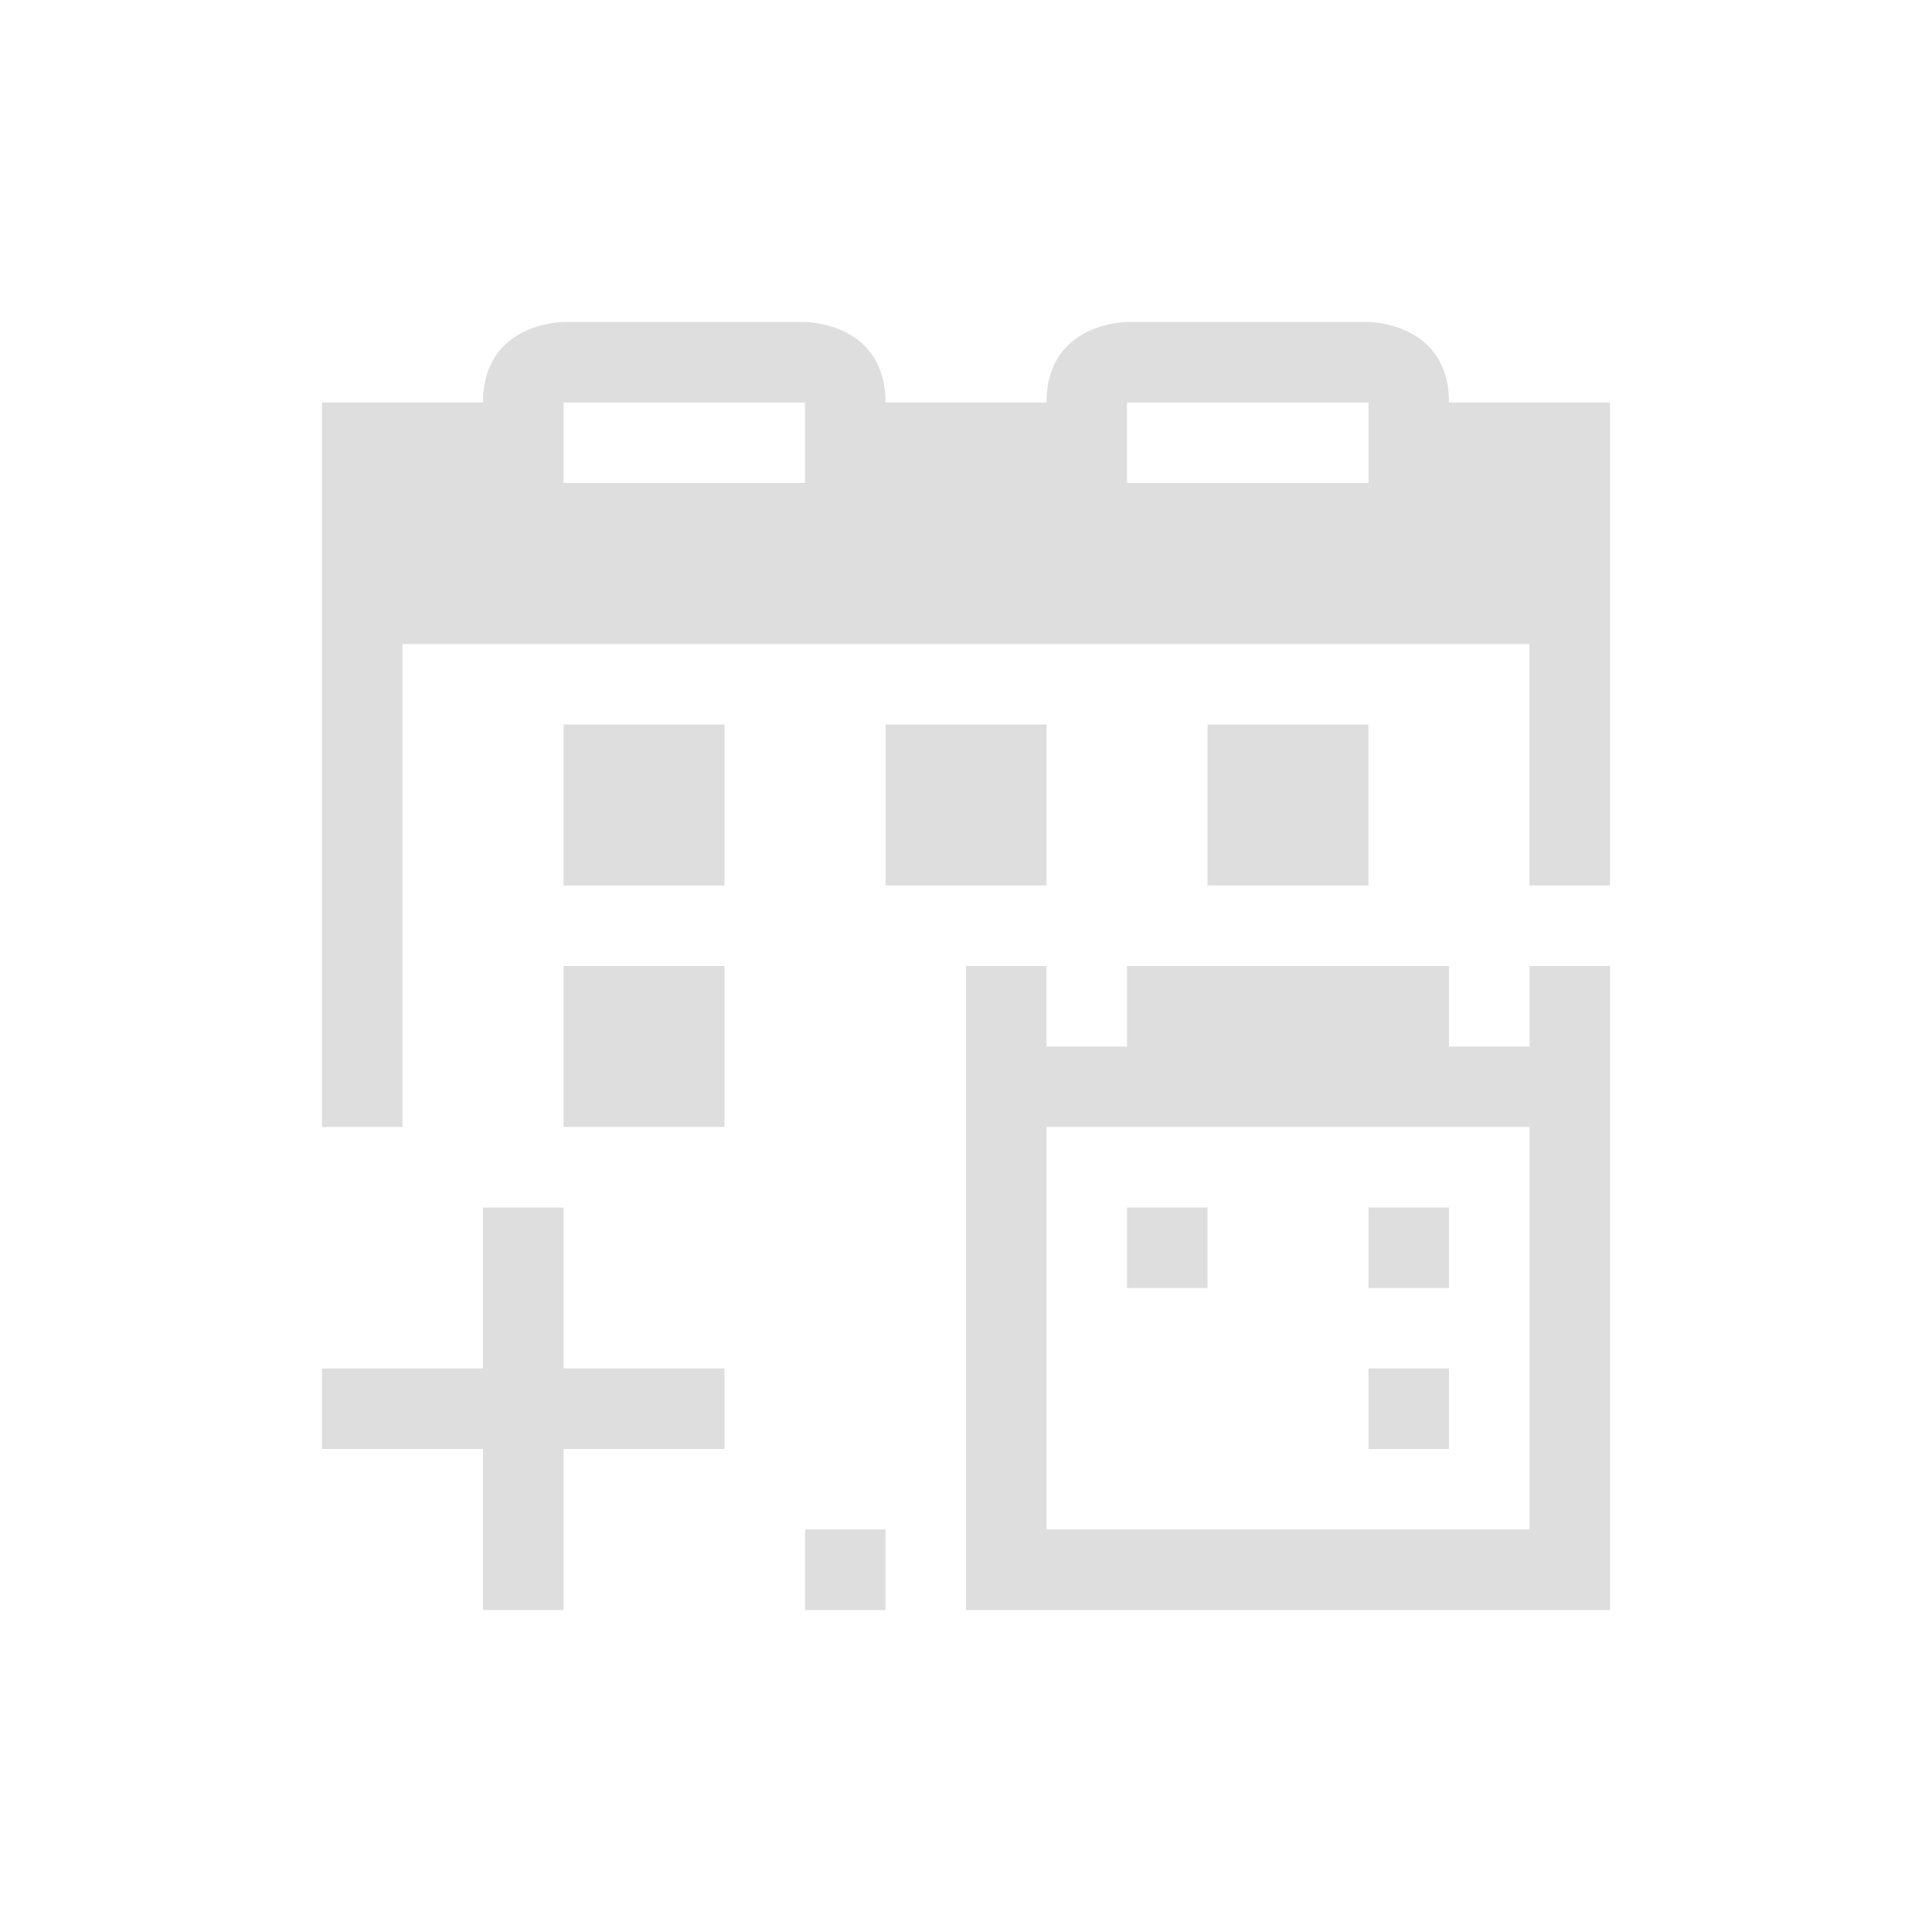 <svg xmlns="http://www.w3.org/2000/svg" viewBox="0 0 24 24"><path d="M7 4S6 4 6 5H4v9h1V8h14v3h1V5h-2c0-1-1-1-1-1h-3s-1 0-1 1h-2c0-1-1-1-1-1H7zm0 1h3v1H7V5zm7 0h3v1h-3V5zM7 9v2h2V9H7zm4 0v2h2V9h-2zm4 0v2h2V9h-2zm-8 3v2h2v-2H7zm5 0v8h8v-8h-1v1h-1v-1h-4v1h-1v-1h-1zm1 2h6v5h-6v-5zm-7 1v2H4v1h2v2h1v-2h2v-1H7v-2H6zm8 0v1h1v-1h-1zm3 0v1h1v-1h-1zm0 2v1h1v-1h-1zm-7 2v1h1v-1h-1z" style="fill:currentColor;fill-opacity:1;stroke:none;color:#dedede"/></svg>